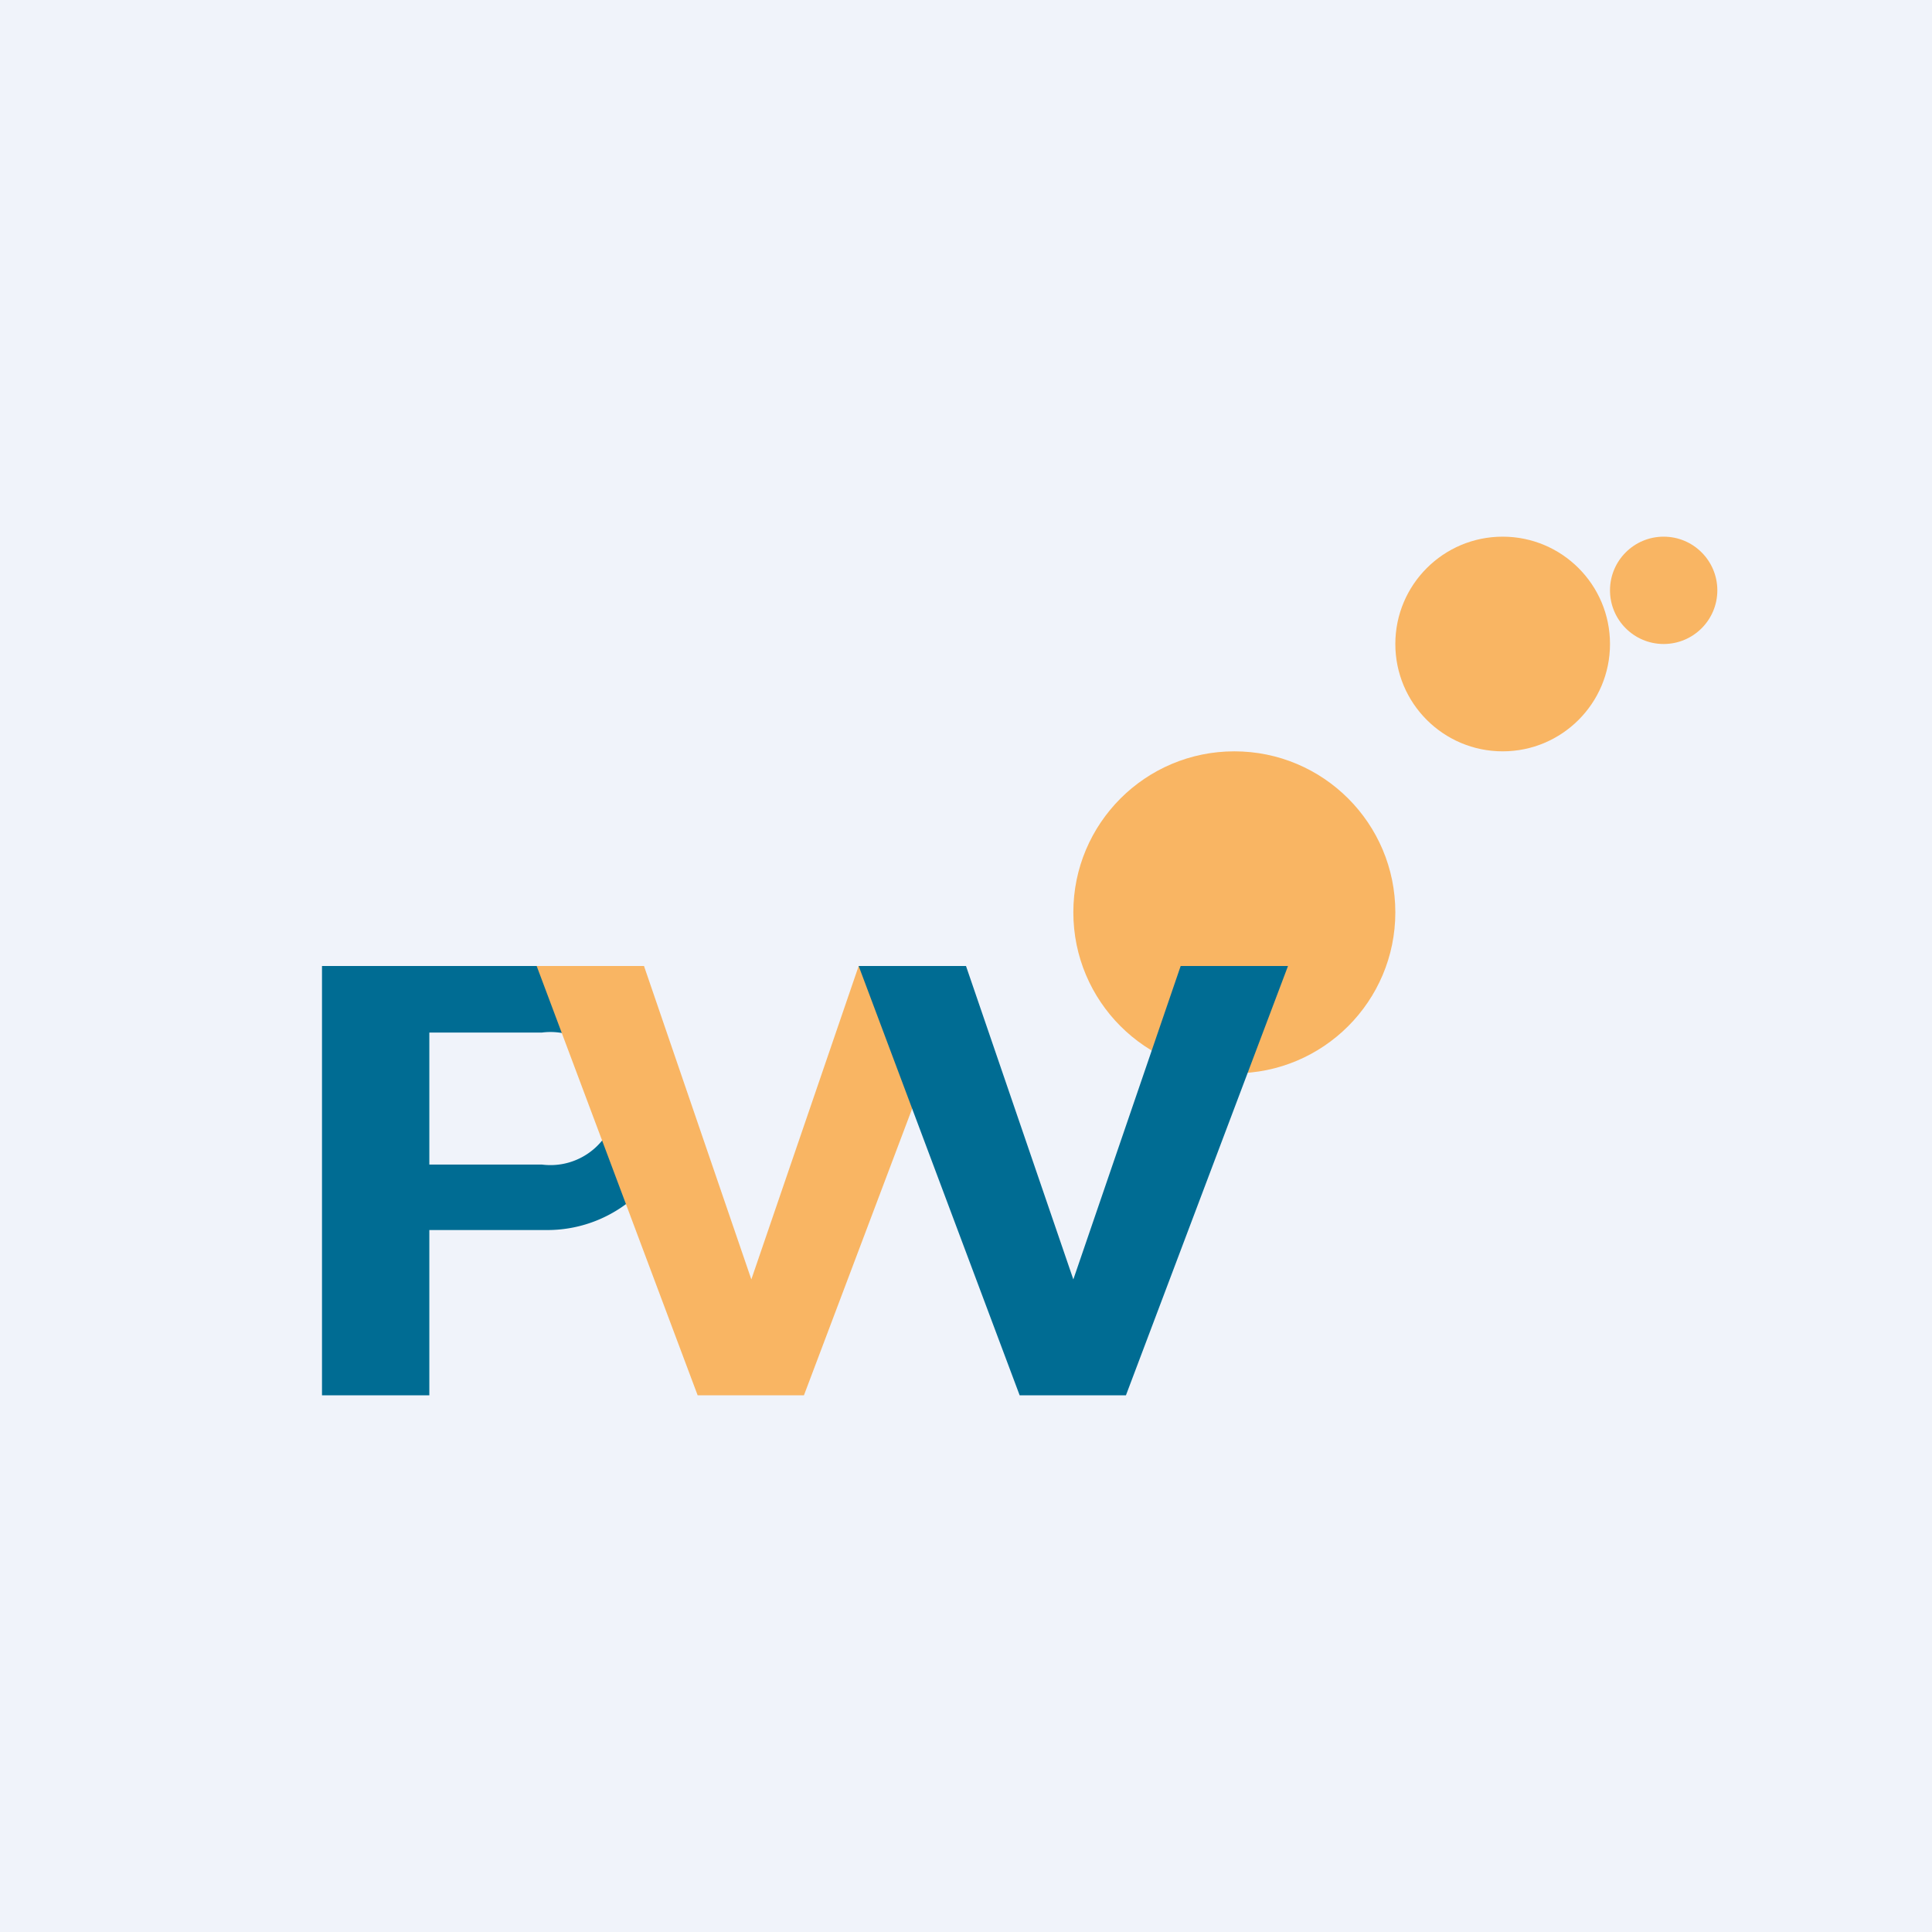 <!-- by TradingView --><svg width="18" height="18" viewBox="0 0 18 18" xmlns="http://www.w3.org/2000/svg"><path fill="#F0F3FA" d="M0 0h18v18H0z"/><circle cx="11.5" cy="8.5" r="1.5" fill="#F9B563"/><circle cx="14" cy="6" r="1" fill="#F9B563"/><circle cx="15.5" cy="5.5" r=".5" fill="#F9B563"/><path d="M4 9h1.1a1.23 1.23 0 0 1 0 2.46H4V13H3V9h1Zm0 .62v1.23h1.05a.62.62 0 1 0 0-1.23H4Z" fill="#006C93"/><path d="M7 11.92 8 9h1l-1.51 4H6.5L5 9h1l1 2.92Z" fill="#F9B563"/><path d="M10 11.92 11 9h1l-1.51 4H9.5L8 9h1l1 2.92Z" fill="#006C93"/></svg>
